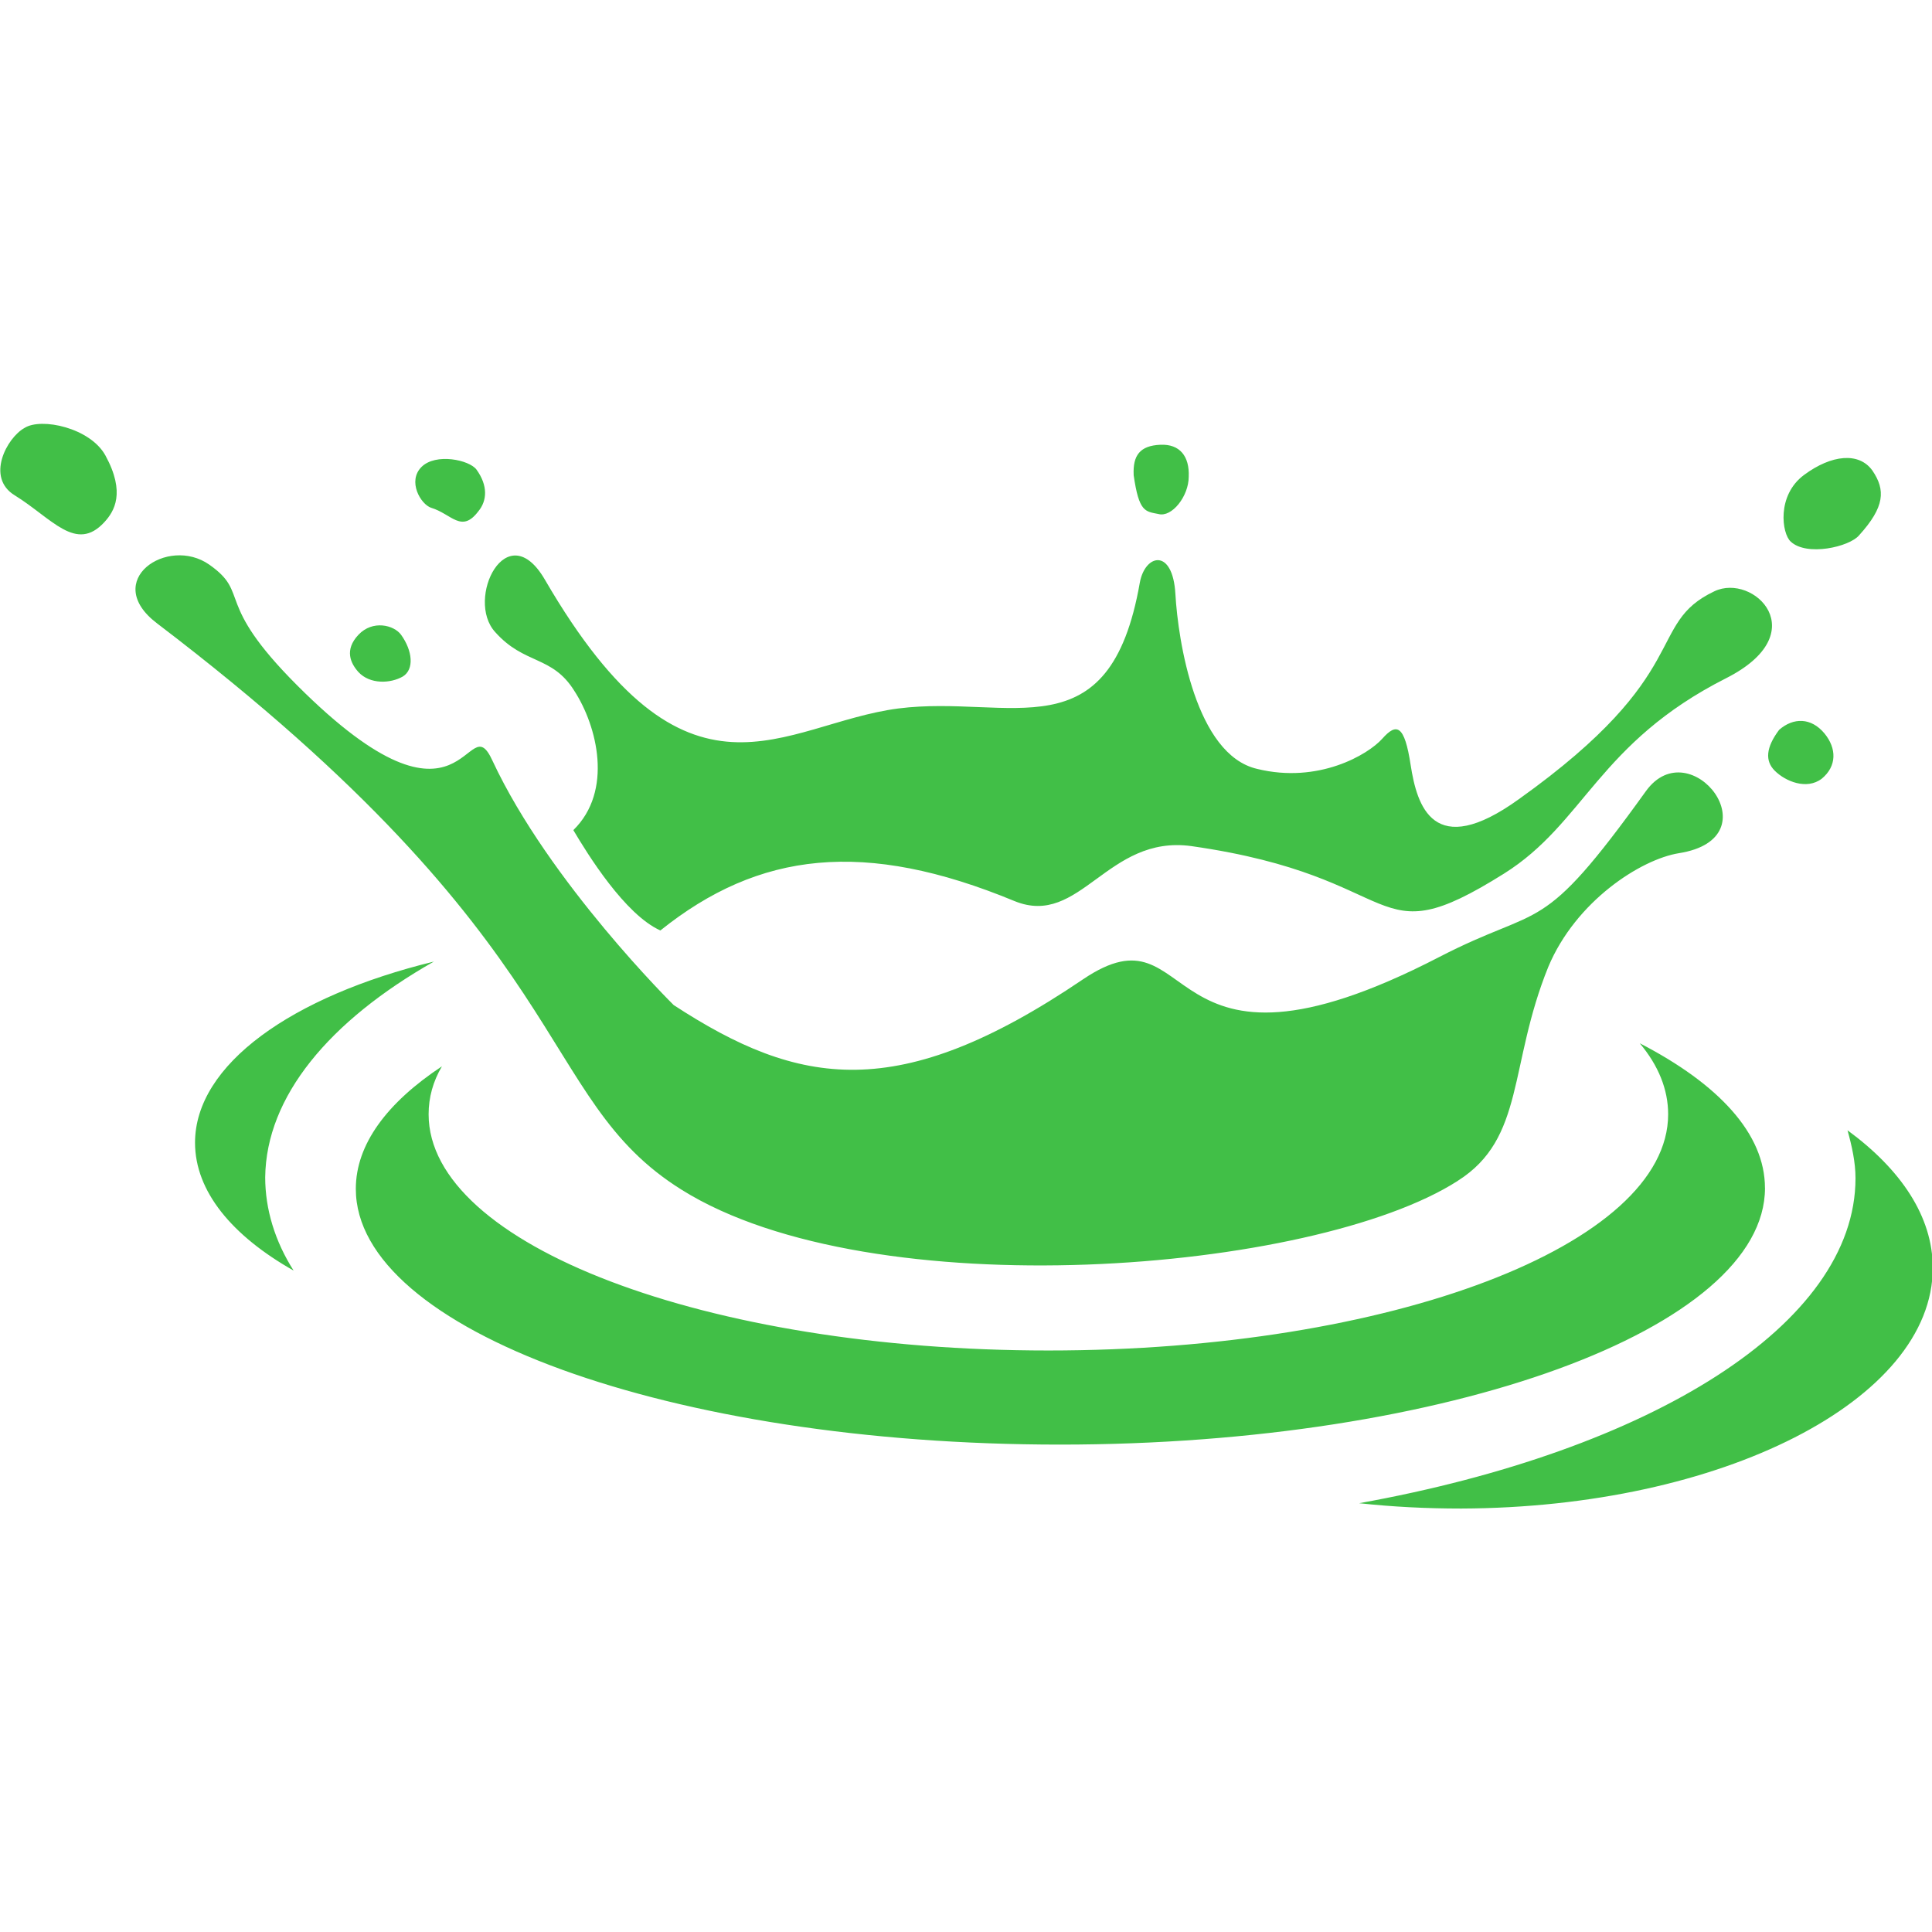 <?xml version="1.0" encoding="UTF-8" standalone="no"?>
<!-- Generator: Adobe Illustrator 21.1.0, SVG Export Plug-In . SVG Version: 6.00 Build 0)  -->

<svg
   xmlns:dc="http://purl.org/dc/elements/1.1/"
   xmlns:cc="http://creativecommons.org/ns#"
   xmlns:rdf="http://www.w3.org/1999/02/22-rdf-syntax-ns#"
   xmlns:svg="http://www.w3.org/2000/svg"
   xmlns="http://www.w3.org/2000/svg"
   xmlns:sodipodi="http://sodipodi.sourceforge.net/DTD/sodipodi-0.dtd"
   xmlns:inkscape="http://www.inkscape.org/namespaces/inkscape"
   version="1.1"
   id="Layer_1"
   x="0px"
   y="0px"
   viewBox="0 0 64 64"
   xml:space="preserve"
   sodipodi:docname="jfrog-icon.svg"
   width="64"
   height="64"
   inkscape:version="0.92.3 (2405546, 2018-03-11)"><defs
   id="defs10">
	
</defs><sodipodi:namedview
   pagecolor="#ffffff"
   bordercolor="#666666"
   borderopacity="1"
   objecttolerance="10"
   gridtolerance="10"
   guidetolerance="10"
   inkscape:pageopacity="0"
   inkscape:pageshadow="2"
   inkscape:window-width="1920"
   inkscape:window-height="1001"
   id="namedview8"
   showgrid="false"
   inkscape:zoom="6.2933333"
   inkscape:cx="54.651387"
   inkscape:cy="46.694181"
   inkscape:window-x="-9"
   inkscape:window-y="-9"
   inkscape:window-maximized="1"
   inkscape:current-layer="Layer_1" />
<style
   type="text/css"
   id="style2">
	.st0{fill:#41BF47;}
</style>
<g
   id="g839"
   transform="matrix(1.243,0,0,1.243,-42.562,7.673)"><path
     sodipodi:nodetypes="cscccscsccsscssscssscccsccccccccccccccccccscccccccccccccccccsccccccccccccccccccccccscc"
     class="st0"
     d="m 45.805,19.453 c -3.786,0.923 -6.366,2.745 -6.366,4.827 0,1.302 0.994,2.485 2.627,3.408 -0.497,-0.781 -0.757,-1.633 -0.757,-2.485 0.024,-2.153 1.704,-4.165 4.496,-5.75 z m 39.945,8.164 c 0,-1.373 -0.852,-2.627 -2.272,-3.668 0.118,0.426 0.213,0.852 0.213,1.278 0,3.905 -5.466,7.265 -13.228,8.661 0.876,0.095 1.775,0.142 2.721,0.142 6.934,-0.024 12.566,-2.887 12.566,-6.413 z m -4.472,-2.13 c 0,-1.444 -1.231,-2.769 -3.337,-3.857 0.497,0.592 0.757,1.231 0.757,1.893 0,3.479 -7.383,6.295 -16.517,6.295 -9.111,0 -16.517,-2.816 -16.517,-6.295 0,-0.45 0.118,-0.876 0.355,-1.278 -1.467,0.97 -2.295,2.082 -2.295,3.266 0,3.763 8.401,6.815 18.766,6.815 10.365,0 18.789,-3.1 18.789,-6.839 z m -8.188,-0.189 c -3.834,2.461 -15.618,3.408 -20.682,0.237 -3.976,-2.485 -2.603,-6.437 -13.985,-15.098 -1.491,-1.136 0.284,-2.343 1.396,-1.562 1.112,0.781 0.095,0.97 2.343,3.218 4.543,4.543 4.496,0.45 5.206,2.011 1.514,3.242 4.827,6.508 4.827,6.508 3.337,2.177 5.987,2.65 10.909,-0.686 3.124,-2.106 1.846,3.36 9.489,-0.592 2.792,-1.444 2.674,-0.473 5.514,-4.425 1.183,-1.633 3.431,1.254 0.876,1.656 -1.018,0.166 -2.745,1.278 -3.479,3.029 -1.065,2.627 -0.615,4.567 -2.414,5.703 z M 51.84,18.624 c -0.947,-0.426 -1.94,-2.035 -2.319,-2.674 1.065,-1.041 0.639,-2.769 0.024,-3.715 -0.592,-0.947 -1.325,-0.686 -2.106,-1.562 -0.805,-0.876 0.308,-3.147 1.325,-1.396 3.81,6.555 6.318,3.834 9.418,3.431 2.982,-0.379 5.632,1.254 6.437,-3.36 0.142,-0.757 0.876,-0.923 0.947,0.308 0.071,1.254 0.544,4.283 2.177,4.662 1.633,0.402 2.958,-0.379 3.337,-0.805 0.379,-0.426 0.592,-0.379 0.757,0.71 0.166,1.065 0.592,2.556 2.887,0.899 4.709,-3.36 3.36,-4.662 5.206,-5.537 1.041,-0.497 2.698,1.112 0.308,2.319 -3.408,1.727 -3.763,3.857 -5.916,5.206 -3.621,2.272 -2.508,0.095 -8.33,-0.734 -2.248,-0.308 -2.958,2.177 -4.709,1.467 -3.999,-1.656 -6.815,-1.325 -9.442,0.781 z M 64.453,6.485 c 0.142,0.994 0.308,0.97 0.663,1.041 0.355,0.095 0.805,-0.473 0.805,-0.994 0.024,-0.544 -0.237,-0.876 -0.757,-0.852 -0.544,0.024 -0.734,0.284 -0.71,0.805 z m 17.511,1.775 c 0.426,0.402 1.562,0.142 1.822,-0.166 0.686,-0.757 0.71,-1.207 0.355,-1.727 -0.355,-0.497 -1.089,-0.426 -1.822,0.118 -0.734,0.544 -0.592,1.562 -0.355,1.775 z m -0.308,5.017 c -0.355,0.473 -0.379,0.828 -0.118,1.089 0.284,0.284 0.852,0.521 1.254,0.213 0.402,-0.331 0.402,-0.805 0.071,-1.207 -0.355,-0.426 -0.828,-0.426 -1.207,-0.095 z M 45.734,7.36 c 0.544,0.166 0.805,0.686 1.254,0.095 0.237,-0.284 0.26,-0.686 -0.047,-1.112 -0.189,-0.26 -1.089,-0.45 -1.467,-0.071 -0.379,0.379 -0.024,0.994 0.26,1.089 z M 34.636,7.029 c 0.994,0.615 1.633,1.538 2.39,0.71 0.26,-0.284 0.568,-0.781 0.024,-1.775 C 36.647,5.231 35.346,4.947 34.896,5.231 34.423,5.491 33.855,6.556 34.636,7.029 Z m 9.158,4.709 c 0.308,0.331 0.852,0.308 1.183,0.118 0.308,-0.189 0.26,-0.686 -0.047,-1.112 -0.189,-0.26 -0.757,-0.402 -1.136,0 -0.379,0.402 -0.213,0.757 0,0.994 z"
     id="path4"
     inkscape:connector-curvature="0"
     style="fill:#41bf47;stroke-width:0.237" /></g>
</svg>